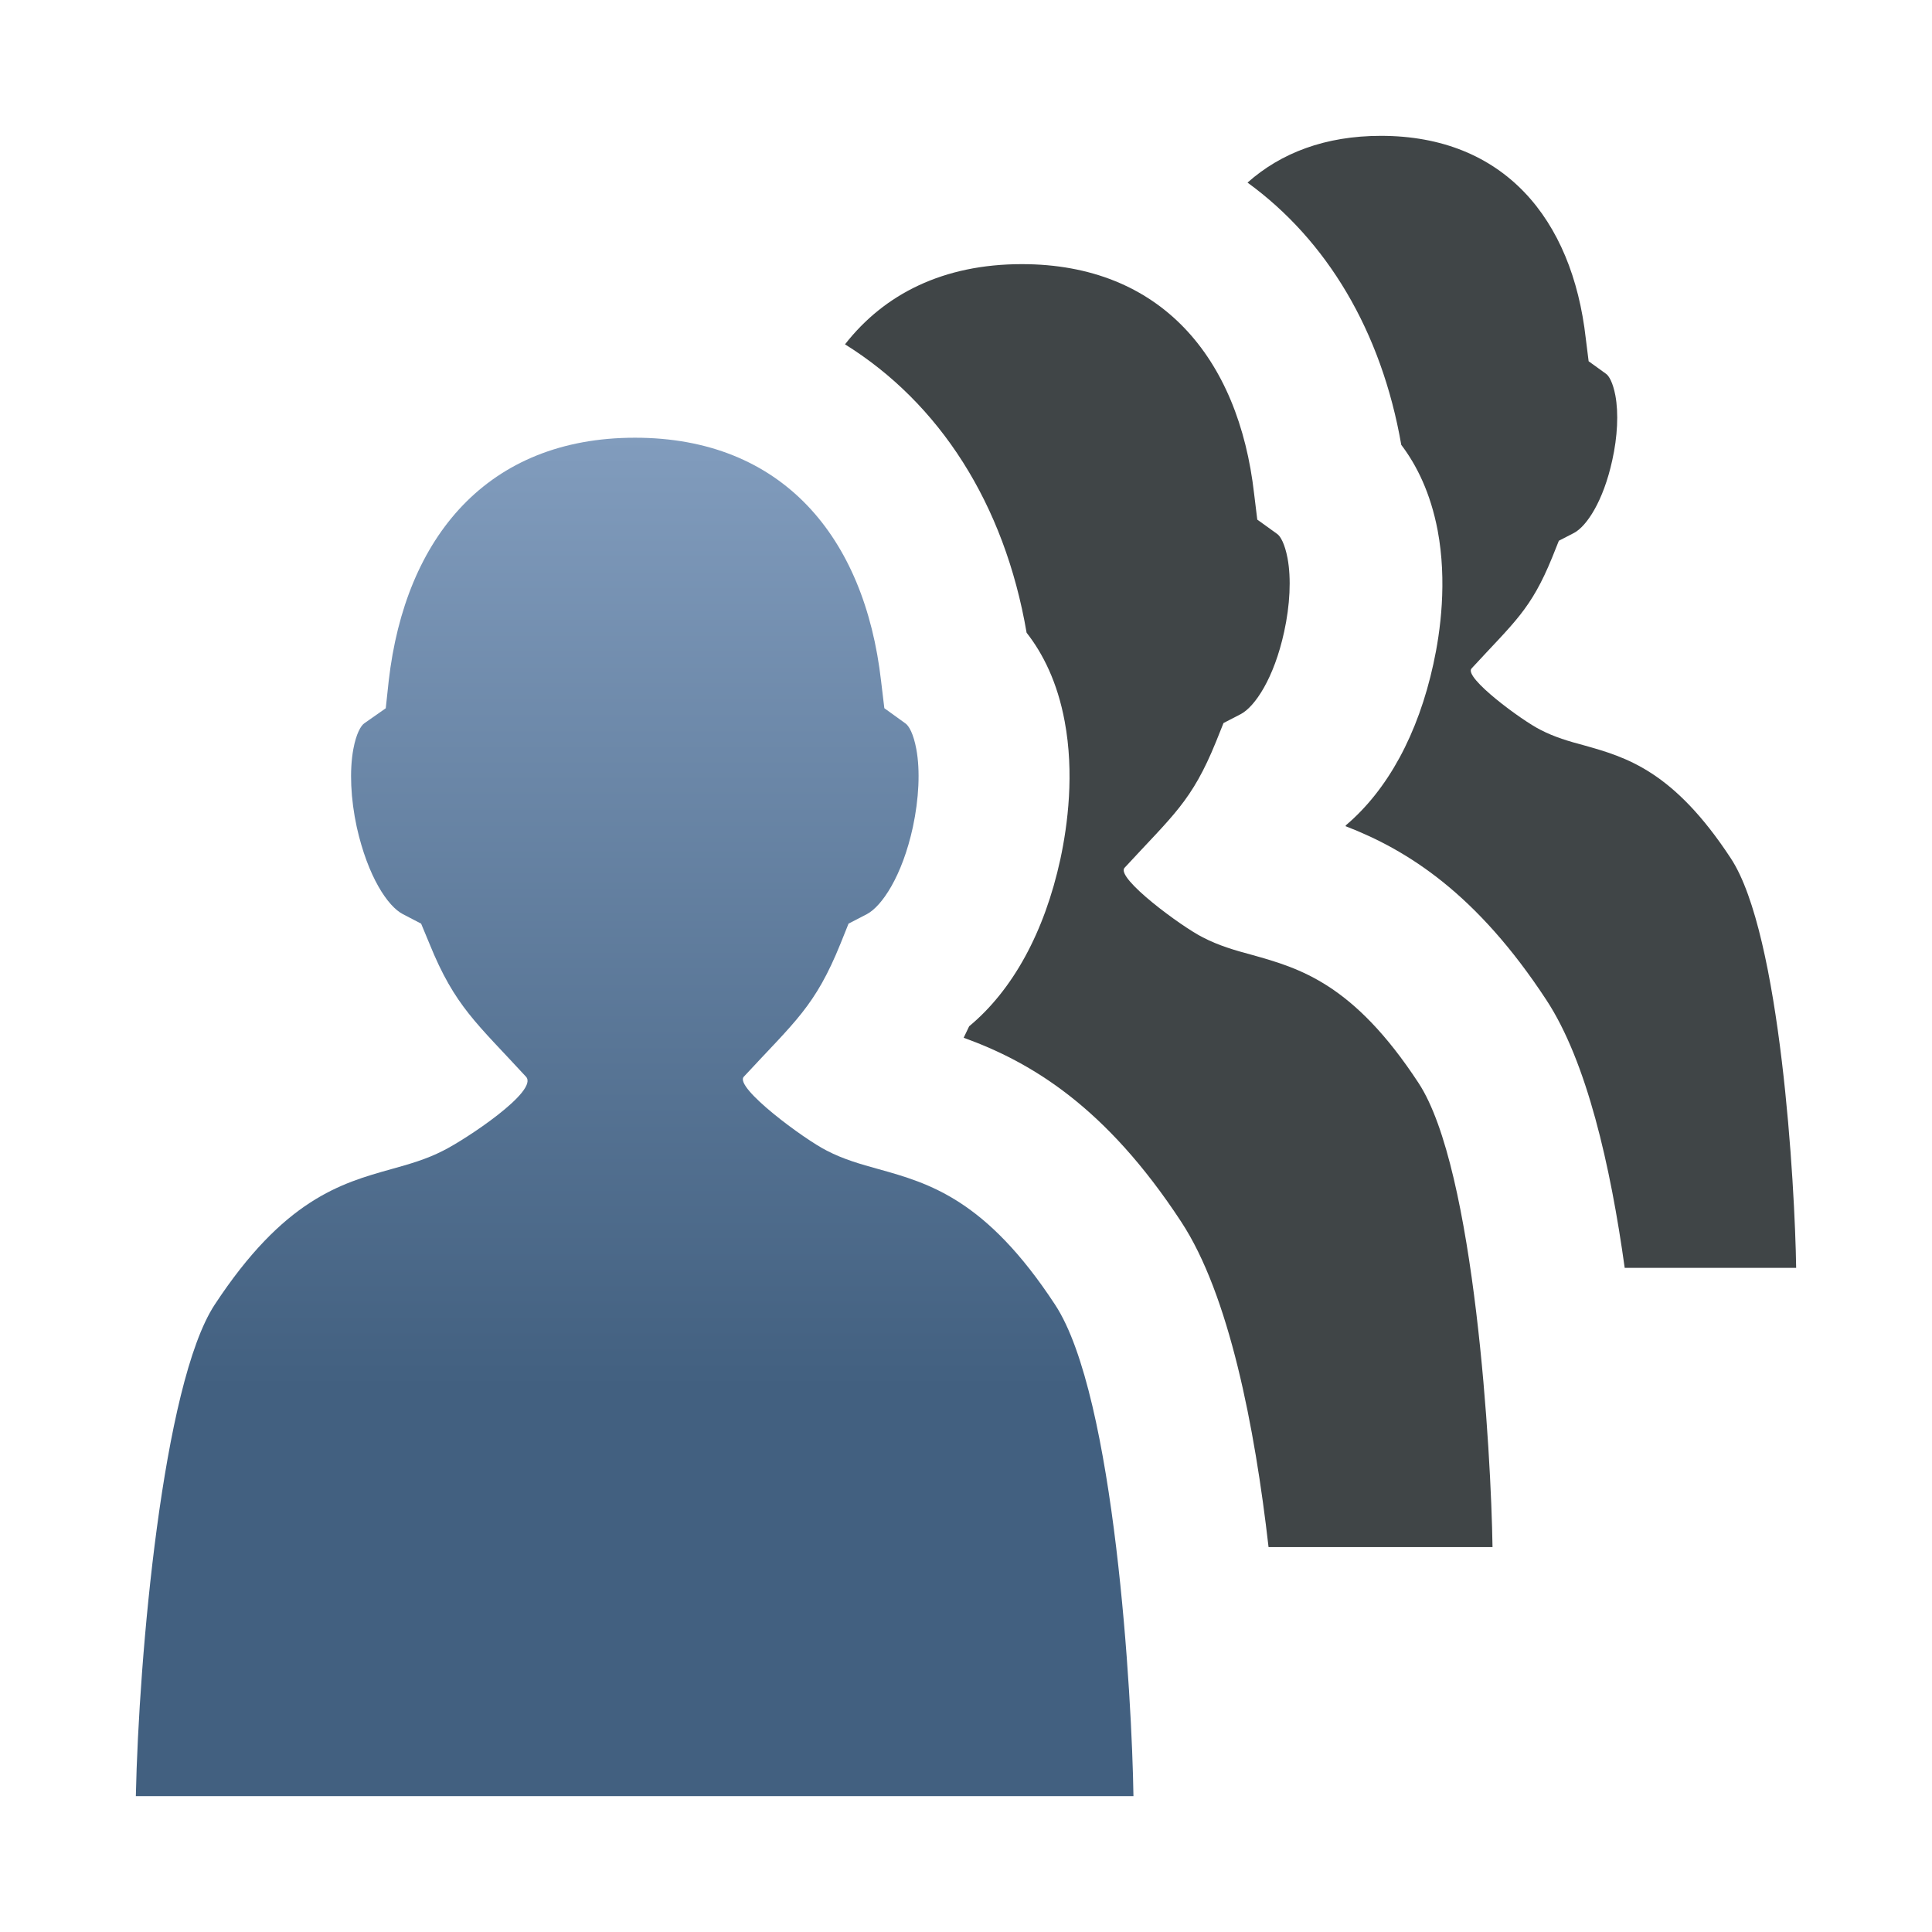 <?xml version="1.0" encoding="iso-8859-1"?>
<!-- Generator: Adobe Illustrator 15.0.0, SVG Export Plug-In . SVG Version: 6.00 Build 0)  -->
<!DOCTYPE svg PUBLIC "-//W3C//DTD SVG 1.1//EN" "http://www.w3.org/Graphics/SVG/1.1/DTD/svg11.dtd">
<svg version="1.1" id="Ebene_1" xmlns="http://www.w3.org/2000/svg" xmlns:xlink="http://www.w3.org/1999/xlink" x="0px" y="0px"
	 width="128px" height="128px" viewBox="0 0 128 128" enable-background="new 0 0 128 128" xml:space="preserve">
<g>
	<g>
		<path fill="#404547" d="M92.838,29.474c1.026,1.35,1.938,3.186,2.411,5.67c0.631,3.375,0.191,6.683-0.283,8.843
			c-1.012,4.646-3.031,8.344-5.792,10.685c-0.01,0.021-0.021,0.042-0.03,0.063c4.155,1.603,8.714,4.506,13.307,11.516
			c2.671,4.06,4.252,10.987,5.19,17.749H119c-0.08-5.457-1.021-22.111-4.327-27.131c-3.809-5.813-6.947-6.707-9.737-7.491
			c-1.003-0.266-1.941-0.542-2.867-1.021c-1.221-0.604-5.133-3.486-4.572-4.072c2.827-3.074,3.924-3.88,5.342-7.361l0.439-1.098
			l1.004-0.518c0.827-0.435,1.94-2.088,2.534-4.813c0.348-1.553,0.427-3.121,0.205-4.302c-0.162-0.843-0.42-1.292-0.618-1.427
			l-1.152-0.832l-0.189-1.509C104.167,14.472,99.612,9,91.49,9c-3.682,0-6.625,1.131-8.838,3.097
			C87.897,15.91,91.522,21.92,92.838,29.474z"/>
	</g>
</g>
<g>
	<linearGradient id="SVGID_1_" gradientUnits="userSpaceOnUse" x1="42.047" y1="119" x2="42.047" y2="29">
		<stop  offset="0.3" style="stop-color:#426080"/>
		<stop  offset="1" style="stop-color:#819CBD"/>
	</linearGradient>
	<path fill="url(#SVGID_1_)" d="M58.217,77.461c-1.208-0.334-2.342-0.656-3.438-1.227c-1.47-0.733-6.158-4.189-5.5-4.899
		c3.403-3.68,4.72-4.646,6.413-8.831l0.527-1.312l1.211-0.626c0.986-0.517,2.341-2.506,3.051-5.773
		c0.398-1.861,0.493-3.743,0.227-5.166c-0.188-1.011-0.489-1.548-0.731-1.706l-1.387-1l-0.217-1.809
		C57.283,35.563,51.824,29,42.071,29c-9.748,0-15.225,6.559-16.318,16.111l-0.196,1.814l-1.423,0.997
		c-0.226,0.157-0.536,0.688-0.724,1.706c-0.264,1.423-0.178,3.307,0.226,5.168c0.733,3.279,2.055,5.259,3.062,5.772l1.202,0.625
		l0.551,1.326c1.688,4.169,3.14,5.271,6.397,8.816c0.872,0.94-4.006,4.161-5.486,4.899c-1.114,0.574-2.258,0.895-3.449,1.227
		c-3.328,0.932-7.107,2.001-11.691,8.98C10.784,91.691,9.195,109.736,9,119h49.856h16.238c-0.095-6.556-1.227-26.535-5.191-32.559
		C65.332,79.464,61.563,78.395,58.217,77.461z"/>
</g>
<g>
	<g>
		<path fill="#404547" d="M68.015,41.919c1.08,1.38,2.042,3.278,2.522,5.87c0.645,3.441,0.205,6.847-0.284,9.128
			c-1.054,4.851-3.163,8.688-6.044,11.077c-0.121,0.262-0.242,0.515-0.364,0.76c4.469,1.614,9.417,4.565,14.41,12.189
			c3.177,4.826,4.878,13.587,5.79,21.557h14.838c-0.09-6.189-1.158-25.061-4.903-30.752c-4.316-6.587-7.875-7.598-11.036-8.485
			c-1.14-0.305-2.205-0.615-3.248-1.158c-1.387-0.687-5.816-3.951-5.188-4.615c3.208-3.483,4.451-4.397,6.055-8.346l0.498-1.241
			l1.141-0.59c0.935-0.492,2.204-2.367,2.876-5.453c0.387-1.758,0.476-3.536,0.225-4.878c-0.182-0.955-0.469-1.463-0.696-1.613
			l-1.309-0.943l-0.209-1.709C82.067,23.699,76.907,17.5,67.701,17.5c-5.199,0-9.109,1.974-11.717,5.313
			C62.222,26.695,66.549,33.35,68.015,41.919z"/>
	</g>
</g>
</svg>
